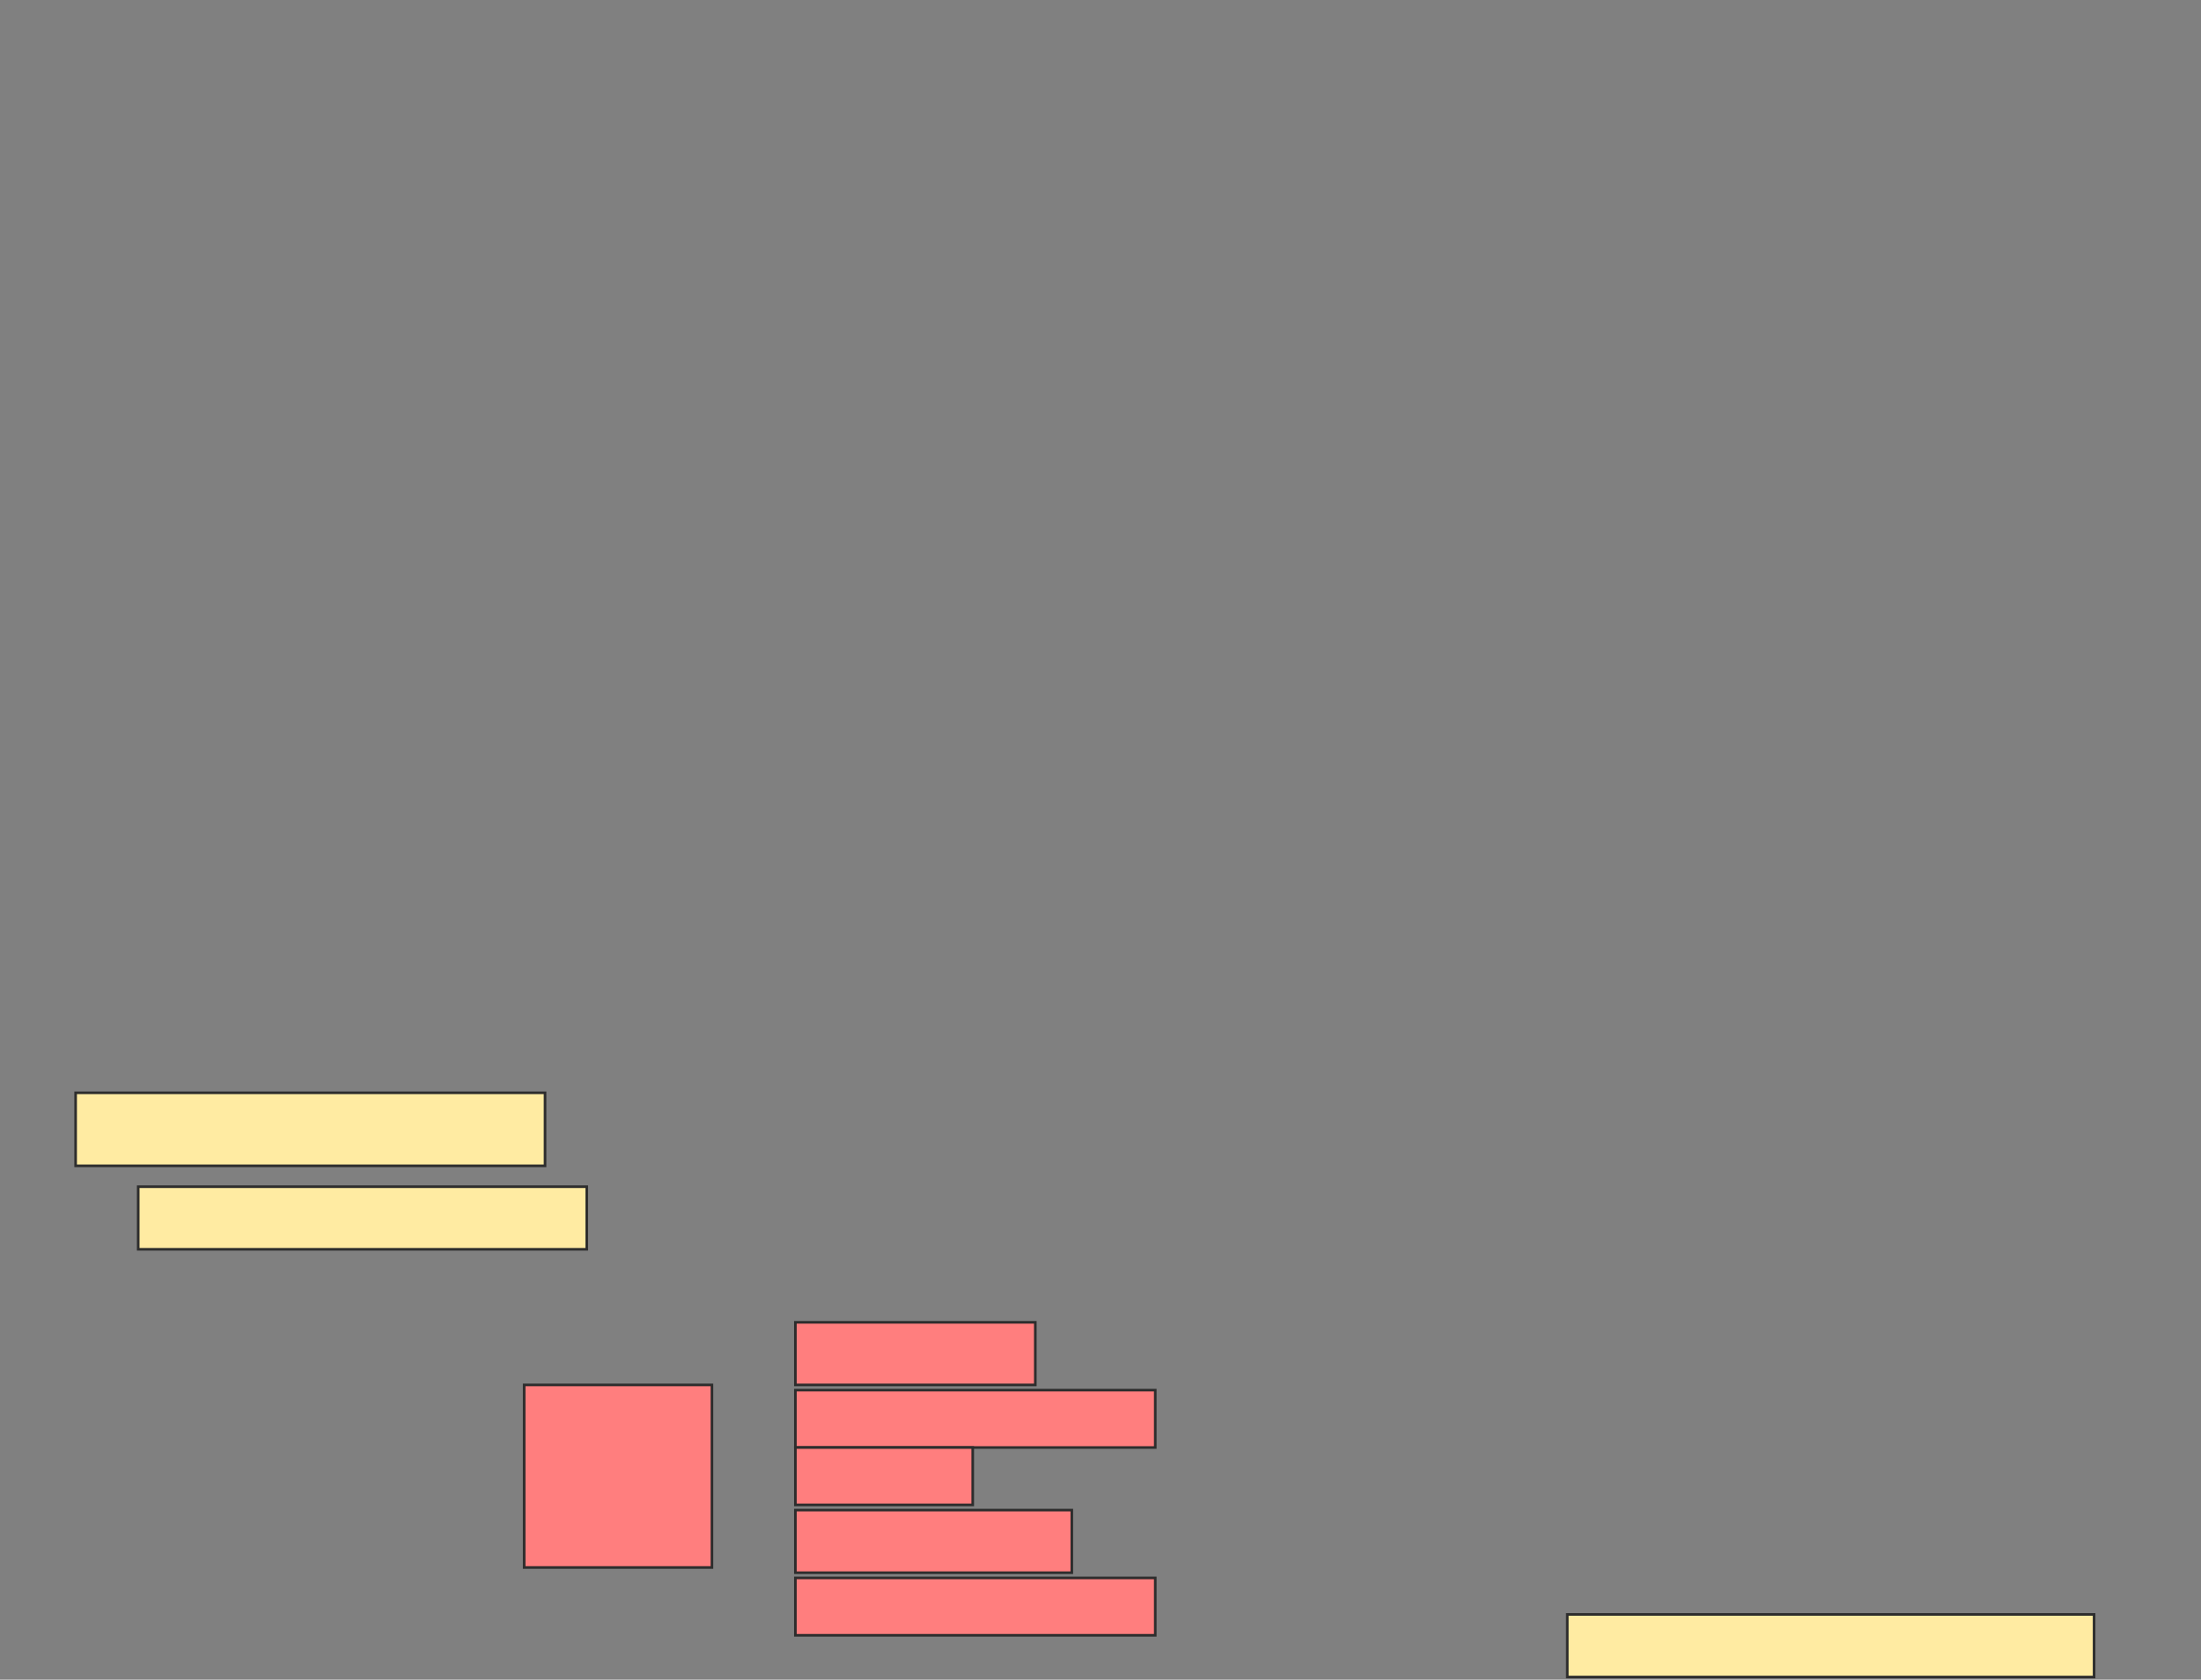<svg height="644" width="844" xmlns="http://www.w3.org/2000/svg">
 <rect width="100%" height="100%" fill="#808080" stroke="none"/>
 <!-- Created with Image Occlusion Enhanced -->
 <g>
  <title>Labels</title>
 </g>
 <g>
  <title>Masks</title>
  <rect fill="#FFEBA2" height="28" id="0848d622827b410b961aaa2dc88f0d99-ao-1" stroke="#2D2D2D" width="180" x="29" y="419"/>
  <rect fill="#FFEBA2" height="24" id="0848d622827b410b961aaa2dc88f0d99-ao-2" stroke="#2D2D2D" width="172" x="53" y="455"/>
  <g class="qshape" id="0848d622827b410b961aaa2dc88f0d99-ao-3">
   <rect class="qshape" fill="#FF7E7E" height="70" stroke="#2D2D2D" width="72" x="201" y="531"/>
   <rect class="qshape" fill="#FF7E7E" height="24" stroke="#2D2D2D" width="92" x="305" y="507"/>
   <rect class="qshape" fill="#FF7E7E" height="22" stroke="#2D2D2D" width="138" x="305" y="533"/>
   <rect class="qshape" fill="#FF7E7E" height="22" stroke="#2D2D2D" width="68" x="305" y="555"/>
   <rect class="qshape" fill="#FF7E7E" height="24" stroke="#2D2D2D" width="106" x="305" y="579"/>
   <rect class="qshape" fill="#FF7E7E" height="22" stroke="#2D2D2D" width="138" x="305" y="605"/>
  </g>
  <rect fill="#FFEBA2" height="24" id="0848d622827b410b961aaa2dc88f0d99-ao-4" stroke="#2D2D2D" stroke-dasharray="null" stroke-linecap="null" stroke-linejoin="null" width="202" x="601" y="619"/>
 </g>
</svg>
